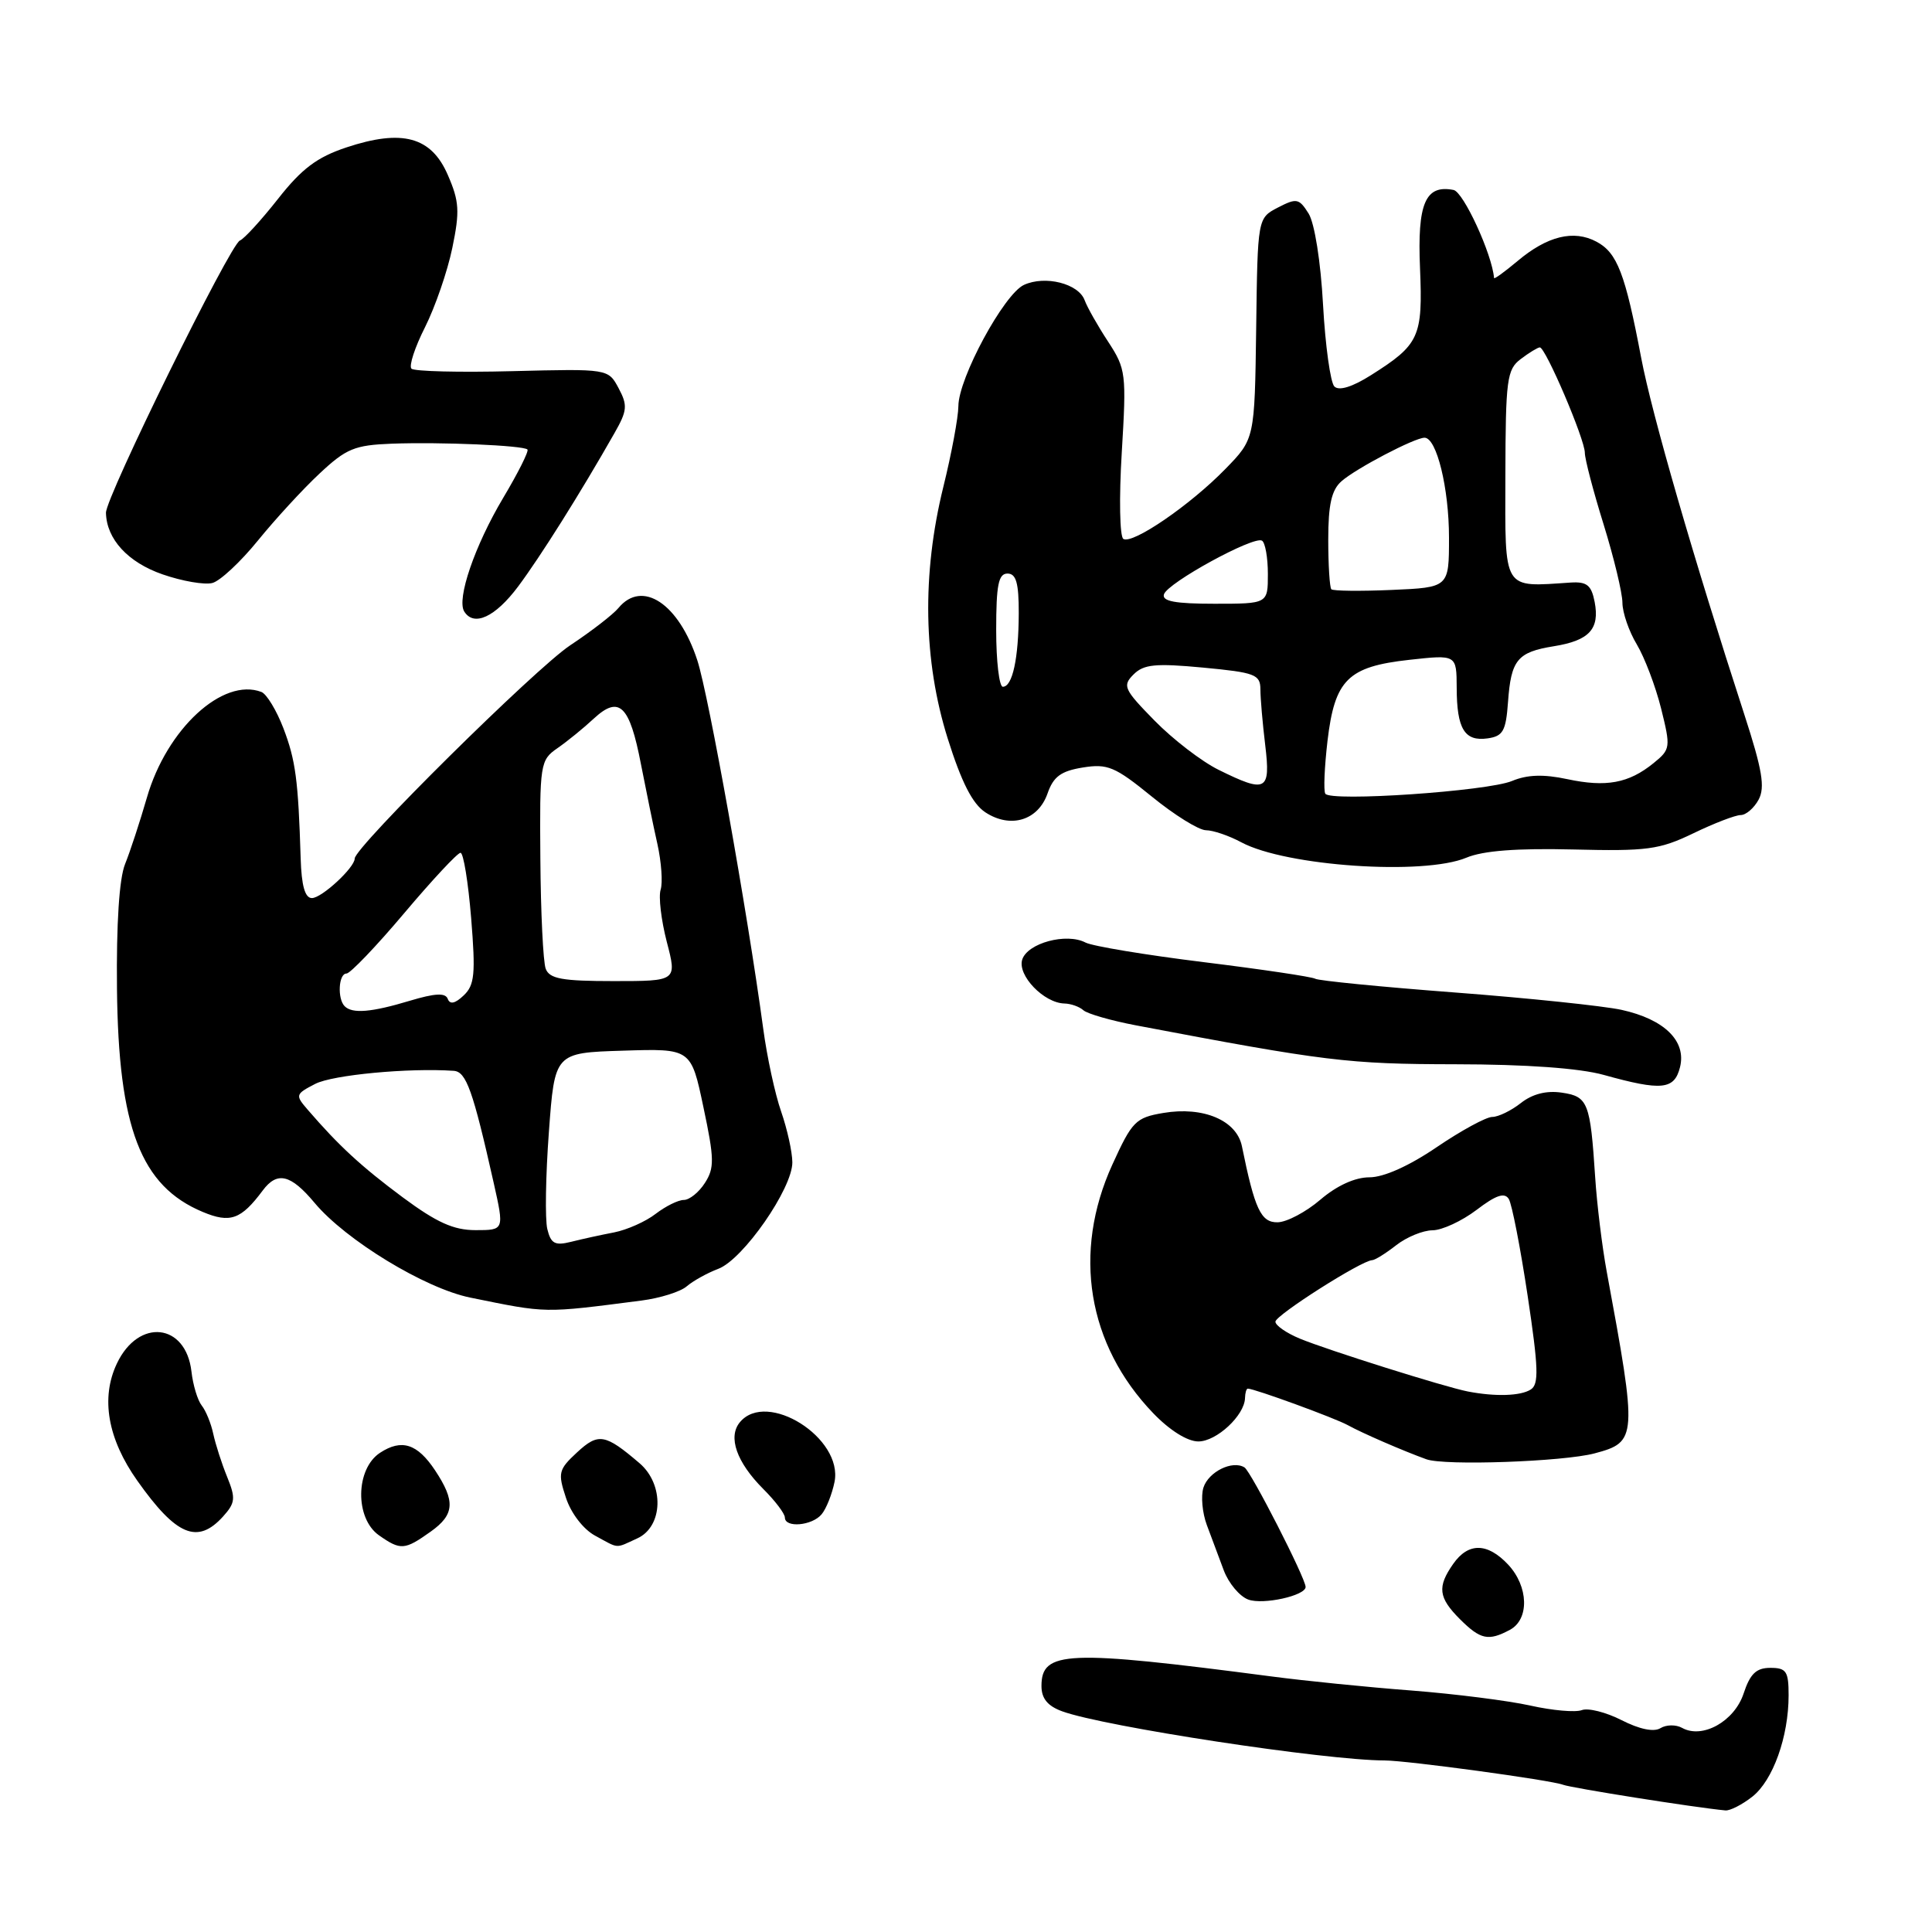 <?xml version="1.0" encoding="UTF-8" standalone="no"?>
<!DOCTYPE svg PUBLIC "-//W3C//DTD SVG 1.1//EN" "http://www.w3.org/Graphics/SVG/1.1/DTD/svg11.dtd" >
<svg xmlns="http://www.w3.org/2000/svg" xmlns:xlink="http://www.w3.org/1999/xlink" version="1.1" viewBox="0 0 256 256">
 <g >
 <path fill="currentColor"
d=" M 232.19 238.07 C 234.93 235.91 237.00 230.13 237.00 224.63 C 237.00 221.46 236.70 221.00 234.58 221.00 C 232.71 221.00 231.90 221.78 231.03 224.42 C 229.81 228.09 225.57 230.46 222.88 228.95 C 222.07 228.50 220.78 228.52 220.02 228.99 C 219.14 229.53 217.24 229.14 214.87 227.93 C 212.81 226.88 210.43 226.28 209.60 226.60 C 208.76 226.92 205.70 226.65 202.79 226.00 C 199.88 225.35 192.78 224.45 187.00 224.00 C 181.22 223.56 172.90 222.72 168.50 222.14 C 141.31 218.58 138.00 218.72 138.00 223.41 C 138.00 225.06 138.82 226.06 140.75 226.76 C 146.32 228.79 175.63 233.26 183.50 233.27 C 186.46 233.28 205.50 235.87 207.11 236.49 C 208.25 236.92 224.49 239.50 228.62 239.89 C 229.23 239.95 230.84 239.13 232.19 238.07 Z  M 200.07 215.96 C 202.67 214.57 202.55 210.22 199.83 207.31 C 197.09 204.40 194.56 204.37 192.56 207.22 C 190.42 210.27 190.59 211.69 193.45 214.55 C 196.17 217.26 197.22 217.49 200.07 215.96 Z  M 173.00 210.28 C 173.00 209.13 165.76 194.97 164.90 194.44 C 163.30 193.45 160.13 195.02 159.46 197.12 C 159.11 198.24 159.31 200.46 159.91 202.07 C 160.51 203.68 161.52 206.39 162.16 208.09 C 162.80 209.79 164.26 211.53 165.40 211.95 C 167.36 212.68 173.00 211.43 173.00 210.28 Z  M 57.08 202.94 C 60.24 200.69 60.36 198.92 57.65 194.83 C 55.30 191.29 53.22 190.63 50.36 192.50 C 47.09 194.64 47.01 201.19 50.22 203.44 C 53.09 205.45 53.61 205.41 57.08 202.94 Z  M 84.45 203.84 C 87.87 202.28 88.04 196.71 84.75 193.89 C 80.18 189.98 79.29 189.83 76.46 192.45 C 74.00 194.73 73.90 195.16 74.99 198.46 C 75.66 200.51 77.29 202.63 78.83 203.47 C 82.11 205.25 81.45 205.21 84.45 203.84 Z  M 29.55 200.95 C 31.18 199.14 31.25 198.53 30.10 195.70 C 29.38 193.94 28.56 191.38 28.26 190.00 C 27.97 188.62 27.28 186.93 26.73 186.24 C 26.18 185.54 25.57 183.52 25.37 181.74 C 24.63 175.31 18.35 174.63 15.49 180.67 C 13.32 185.24 14.26 190.65 18.20 196.21 C 23.36 203.50 26.17 204.68 29.55 200.95 Z  M 108.87 200.65 C 109.49 199.91 110.25 197.98 110.58 196.36 C 111.74 190.54 101.61 184.15 98.04 188.45 C 96.42 190.40 97.60 193.75 101.13 197.29 C 102.71 198.86 104.00 200.57 104.00 201.08 C 104.00 202.49 107.61 202.17 108.87 200.65 Z  M 211.29 192.58 C 216.94 191.07 216.98 190.57 212.90 168.50 C 212.29 165.20 211.60 159.57 211.37 156.00 C 210.72 146.05 210.42 145.29 206.94 144.78 C 204.91 144.48 203.06 144.95 201.52 146.16 C 200.24 147.17 198.53 148.00 197.73 148.00 C 196.93 148.00 193.62 149.80 190.38 152.00 C 186.72 154.49 183.36 156.00 181.46 156.00 C 179.55 156.00 177.15 157.09 174.96 158.96 C 173.06 160.59 170.51 161.94 169.29 161.96 C 167.08 162.00 166.26 160.24 164.56 151.88 C 163.86 148.45 159.44 146.58 154.16 147.47 C 150.48 148.09 150.01 148.57 147.39 154.32 C 142.08 165.97 144.09 178.18 152.80 187.25 C 154.99 189.53 157.34 191.00 158.79 191.00 C 161.20 191.00 164.91 187.55 164.97 185.25 C 164.99 184.56 165.15 184.00 165.34 184.00 C 166.22 184.00 176.89 187.90 178.59 188.84 C 180.44 189.87 185.92 192.25 189.00 193.36 C 191.41 194.24 207.16 193.68 211.29 192.58 Z  M 85.00 172.33 C 87.47 172.01 90.18 171.16 91.00 170.44 C 91.83 169.73 93.71 168.68 95.19 168.12 C 98.48 166.87 105.01 157.47 104.99 154.01 C 104.98 152.63 104.31 149.61 103.51 147.30 C 102.70 144.99 101.63 140.04 101.13 136.30 C 99.02 120.70 93.91 92.15 92.40 87.50 C 89.95 79.98 85.10 76.76 81.95 80.56 C 81.24 81.42 78.36 83.65 75.55 85.51 C 70.96 88.55 47.00 112.26 47.00 113.76 C 47.00 114.96 42.63 119.00 41.33 119.00 C 40.41 119.00 39.95 117.36 39.84 113.75 C 39.52 103.34 39.17 100.73 37.55 96.49 C 36.64 94.12 35.33 91.96 34.64 91.69 C 29.53 89.73 22.09 96.59 19.47 105.67 C 18.54 108.88 17.24 112.85 16.57 114.50 C 15.80 116.41 15.41 122.39 15.50 131.00 C 15.69 149.46 18.65 157.16 26.87 160.59 C 30.50 162.11 31.94 161.60 34.81 157.75 C 36.73 155.17 38.52 155.60 41.68 159.38 C 45.80 164.32 56.31 170.72 62.32 171.94 C 72.59 174.03 71.90 174.02 85.00 172.33 Z  M 222.61 141.41 C 223.48 137.94 220.54 135.06 214.86 133.81 C 212.46 133.29 202.53 132.25 192.78 131.51 C 183.04 130.77 174.72 129.95 174.28 129.69 C 173.85 129.43 167.20 128.44 159.50 127.49 C 151.80 126.54 144.75 125.37 143.83 124.89 C 141.31 123.57 136.15 124.96 135.45 127.15 C 134.79 129.24 138.32 132.91 141.05 132.97 C 141.90 132.99 143.03 133.39 143.55 133.86 C 144.07 134.33 147.20 135.23 150.50 135.86 C 175.62 140.63 178.62 141.00 192.80 141.02 C 202.24 141.03 209.29 141.54 212.50 142.43 C 220.19 144.57 221.86 144.40 222.61 141.41 Z  M 194.30 113.65 C 196.51 112.72 200.99 112.38 208.45 112.56 C 218.25 112.80 219.87 112.59 224.37 110.42 C 227.12 109.09 229.95 108.00 230.65 108.00 C 231.35 108.00 232.42 107.08 233.03 105.95 C 233.90 104.31 233.51 102.00 231.14 94.70 C 224.39 73.94 218.89 54.91 217.47 47.44 C 215.35 36.25 214.29 33.49 211.55 32.03 C 208.53 30.41 205.02 31.27 201.08 34.59 C 199.38 36.01 197.99 37.03 197.97 36.84 C 197.71 33.67 193.91 25.42 192.60 25.17 C 188.87 24.44 187.79 26.94 188.16 35.54 C 188.54 44.66 188.08 45.66 181.65 49.72 C 179.18 51.28 177.42 51.82 176.81 51.21 C 176.29 50.69 175.61 45.81 175.31 40.38 C 175.00 34.66 174.19 29.58 173.40 28.30 C 172.13 26.28 171.81 26.22 169.33 27.50 C 166.64 28.90 166.64 28.90 166.45 43.53 C 166.25 58.16 166.25 58.16 162.37 62.14 C 157.72 66.92 150.07 72.16 148.85 71.41 C 148.37 71.11 148.27 65.97 148.64 59.96 C 149.27 49.49 149.20 48.90 146.83 45.27 C 145.47 43.20 144.07 40.73 143.72 39.78 C 142.91 37.57 138.48 36.46 135.68 37.75 C 133.03 38.97 127.00 50.11 126.99 53.82 C 126.98 55.29 126.09 60.10 125.00 64.50 C 122.14 76.09 122.34 87.57 125.58 97.87 C 127.40 103.65 128.86 106.52 130.57 107.64 C 133.90 109.82 137.55 108.72 138.80 105.15 C 139.58 102.90 140.58 102.17 143.47 101.70 C 146.76 101.17 147.74 101.58 152.62 105.55 C 155.62 108.00 158.85 110.00 159.79 110.01 C 160.73 110.01 162.85 110.73 164.50 111.62 C 170.42 114.78 188.63 116.02 194.30 113.65 Z  M 68.65 77.72 C 71.59 73.79 76.93 65.30 81.42 57.39 C 83.12 54.41 83.18 53.71 81.97 51.44 C 80.59 48.86 80.59 48.86 67.88 49.18 C 60.89 49.36 54.88 49.21 54.52 48.85 C 54.16 48.49 54.97 46.02 56.32 43.35 C 57.66 40.68 59.29 35.96 59.93 32.87 C 60.94 28.00 60.86 26.68 59.34 23.19 C 57.15 18.12 53.30 17.07 45.88 19.54 C 42.01 20.83 39.98 22.35 36.84 26.35 C 34.61 29.18 32.34 31.66 31.79 31.87 C 30.51 32.34 13.99 65.91 14.04 67.95 C 14.12 71.44 16.95 74.52 21.55 76.11 C 24.14 77.01 27.11 77.52 28.14 77.25 C 29.17 76.98 31.88 74.45 34.17 71.63 C 36.46 68.81 40.13 64.81 42.34 62.75 C 45.88 59.43 46.99 58.98 51.92 58.79 C 58.44 58.55 69.33 59.02 69.89 59.56 C 70.10 59.77 68.65 62.66 66.67 65.98 C 62.90 72.31 60.49 79.36 61.51 81.02 C 62.79 83.08 65.62 81.77 68.65 77.72 Z  M 194.50 184.38 C 191.46 183.79 175.93 178.90 172.25 177.38 C 170.46 176.64 169.00 175.63 169.00 175.13 C 169.00 174.28 180.40 167.02 181.82 166.98 C 182.19 166.97 183.62 166.08 185.00 165.00 C 186.38 163.92 188.54 163.03 189.82 163.02 C 191.09 163.01 193.71 161.79 195.65 160.32 C 198.22 158.36 199.36 157.97 199.92 158.87 C 200.34 159.55 201.46 165.32 202.42 171.69 C 203.86 181.28 203.93 183.43 202.83 184.12 C 201.48 184.98 198.13 185.08 194.50 184.38 Z  M 72.52 162.85 C 72.21 161.56 72.30 155.78 72.73 150.00 C 73.50 139.50 73.50 139.50 82.53 139.22 C 91.57 138.93 91.57 138.93 93.21 146.72 C 94.66 153.55 94.68 154.77 93.40 156.75 C 92.61 157.99 91.35 159.00 90.61 159.00 C 89.87 159.00 88.20 159.83 86.88 160.84 C 85.57 161.86 83.09 162.96 81.37 163.30 C 79.64 163.63 77.08 164.19 75.66 164.55 C 73.53 165.08 72.99 164.79 72.52 162.85 Z  M 53.36 158.65 C 47.86 154.56 44.91 151.84 40.77 147.04 C 39.10 145.11 39.14 144.98 41.77 143.62 C 44.07 142.43 54.15 141.48 60.12 141.89 C 61.78 142.00 62.66 144.47 65.42 156.75 C 66.82 163.00 66.82 163.00 63.02 163.00 C 60.10 163.00 57.87 161.99 53.36 158.65 Z  M 45.67 133.33 C 44.68 132.34 44.86 129.00 45.91 129.00 C 46.40 129.00 49.85 125.40 53.56 121.00 C 57.27 116.60 60.63 113.00 61.02 113.00 C 61.41 113.00 62.04 116.89 62.43 121.65 C 63.03 129.06 62.89 130.53 61.44 131.90 C 60.31 132.98 59.62 133.13 59.33 132.36 C 59.02 131.53 57.66 131.60 54.29 132.61 C 49.22 134.14 46.68 134.35 45.67 133.33 Z  M 72.31 128.37 C 71.97 127.48 71.65 120.91 71.60 113.76 C 71.50 101.19 71.58 100.72 73.86 99.14 C 75.16 98.24 77.34 96.47 78.70 95.20 C 82.05 92.11 83.43 93.44 84.93 101.26 C 85.60 104.69 86.57 109.45 87.11 111.84 C 87.64 114.23 87.83 116.95 87.54 117.88 C 87.24 118.81 87.61 121.92 88.35 124.79 C 89.71 130.00 89.71 130.00 81.32 130.00 C 74.50 130.00 72.82 129.70 72.31 128.37 Z  M 175.61 105.17 C 175.36 104.78 175.50 101.63 175.90 98.18 C 176.86 90.05 178.60 88.33 186.75 87.43 C 193.00 86.74 193.00 86.74 193.02 91.12 C 193.03 96.58 194.06 98.27 197.11 97.84 C 199.16 97.55 199.54 96.87 199.82 93.02 C 200.22 87.43 201.06 86.41 205.89 85.63 C 210.58 84.88 211.99 83.36 211.30 79.76 C 210.87 77.54 210.27 77.06 208.14 77.19 C 199.03 77.79 199.44 78.45 199.47 63.04 C 199.50 50.27 199.67 48.96 201.50 47.58 C 202.60 46.74 203.74 46.05 204.03 46.03 C 204.78 45.99 210.00 58.20 210.00 60.00 C 210.00 60.83 211.12 65.10 212.49 69.50 C 213.85 73.90 214.98 78.57 214.98 79.88 C 214.99 81.19 215.85 83.67 216.88 85.38 C 217.91 87.10 219.36 90.91 220.10 93.86 C 221.39 99.06 221.36 99.29 219.09 101.13 C 215.81 103.79 212.82 104.34 207.67 103.24 C 204.52 102.57 202.38 102.64 200.36 103.48 C 197.11 104.84 176.28 106.26 175.61 105.17 Z  M 161.46 102.00 C 159.23 100.90 155.42 97.97 152.99 95.49 C 148.92 91.34 148.70 90.87 150.20 89.37 C 151.55 88.02 153.10 87.87 159.41 88.46 C 166.30 89.11 167.00 89.37 167.01 91.34 C 167.01 92.53 167.30 95.86 167.65 98.75 C 168.38 104.83 167.79 105.13 161.46 102.00 Z  M 132.00 83.50 C 132.00 77.50 132.30 76.00 133.50 76.00 C 134.64 76.00 135.00 77.24 134.99 81.25 C 134.97 87.26 134.16 91.00 132.88 91.00 C 132.40 91.00 132.00 87.62 132.00 83.50 Z  M 154.23 78.75 C 154.71 77.22 166.14 70.97 167.22 71.64 C 167.65 71.90 168.00 73.89 168.00 76.06 C 168.00 80.00 168.00 80.00 160.92 80.00 C 155.71 80.00 153.94 79.67 154.23 78.75 Z  M 176.41 78.08 C 176.19 77.85 176.00 74.89 176.00 71.49 C 176.00 66.86 176.44 64.92 177.75 63.77 C 179.69 62.06 187.45 58.00 188.76 58.00 C 190.36 58.00 192.00 64.68 192.00 71.24 C 192.00 77.84 192.00 77.84 184.41 78.17 C 180.24 78.35 176.64 78.31 176.41 78.08 Z "/>
</g>
</svg>